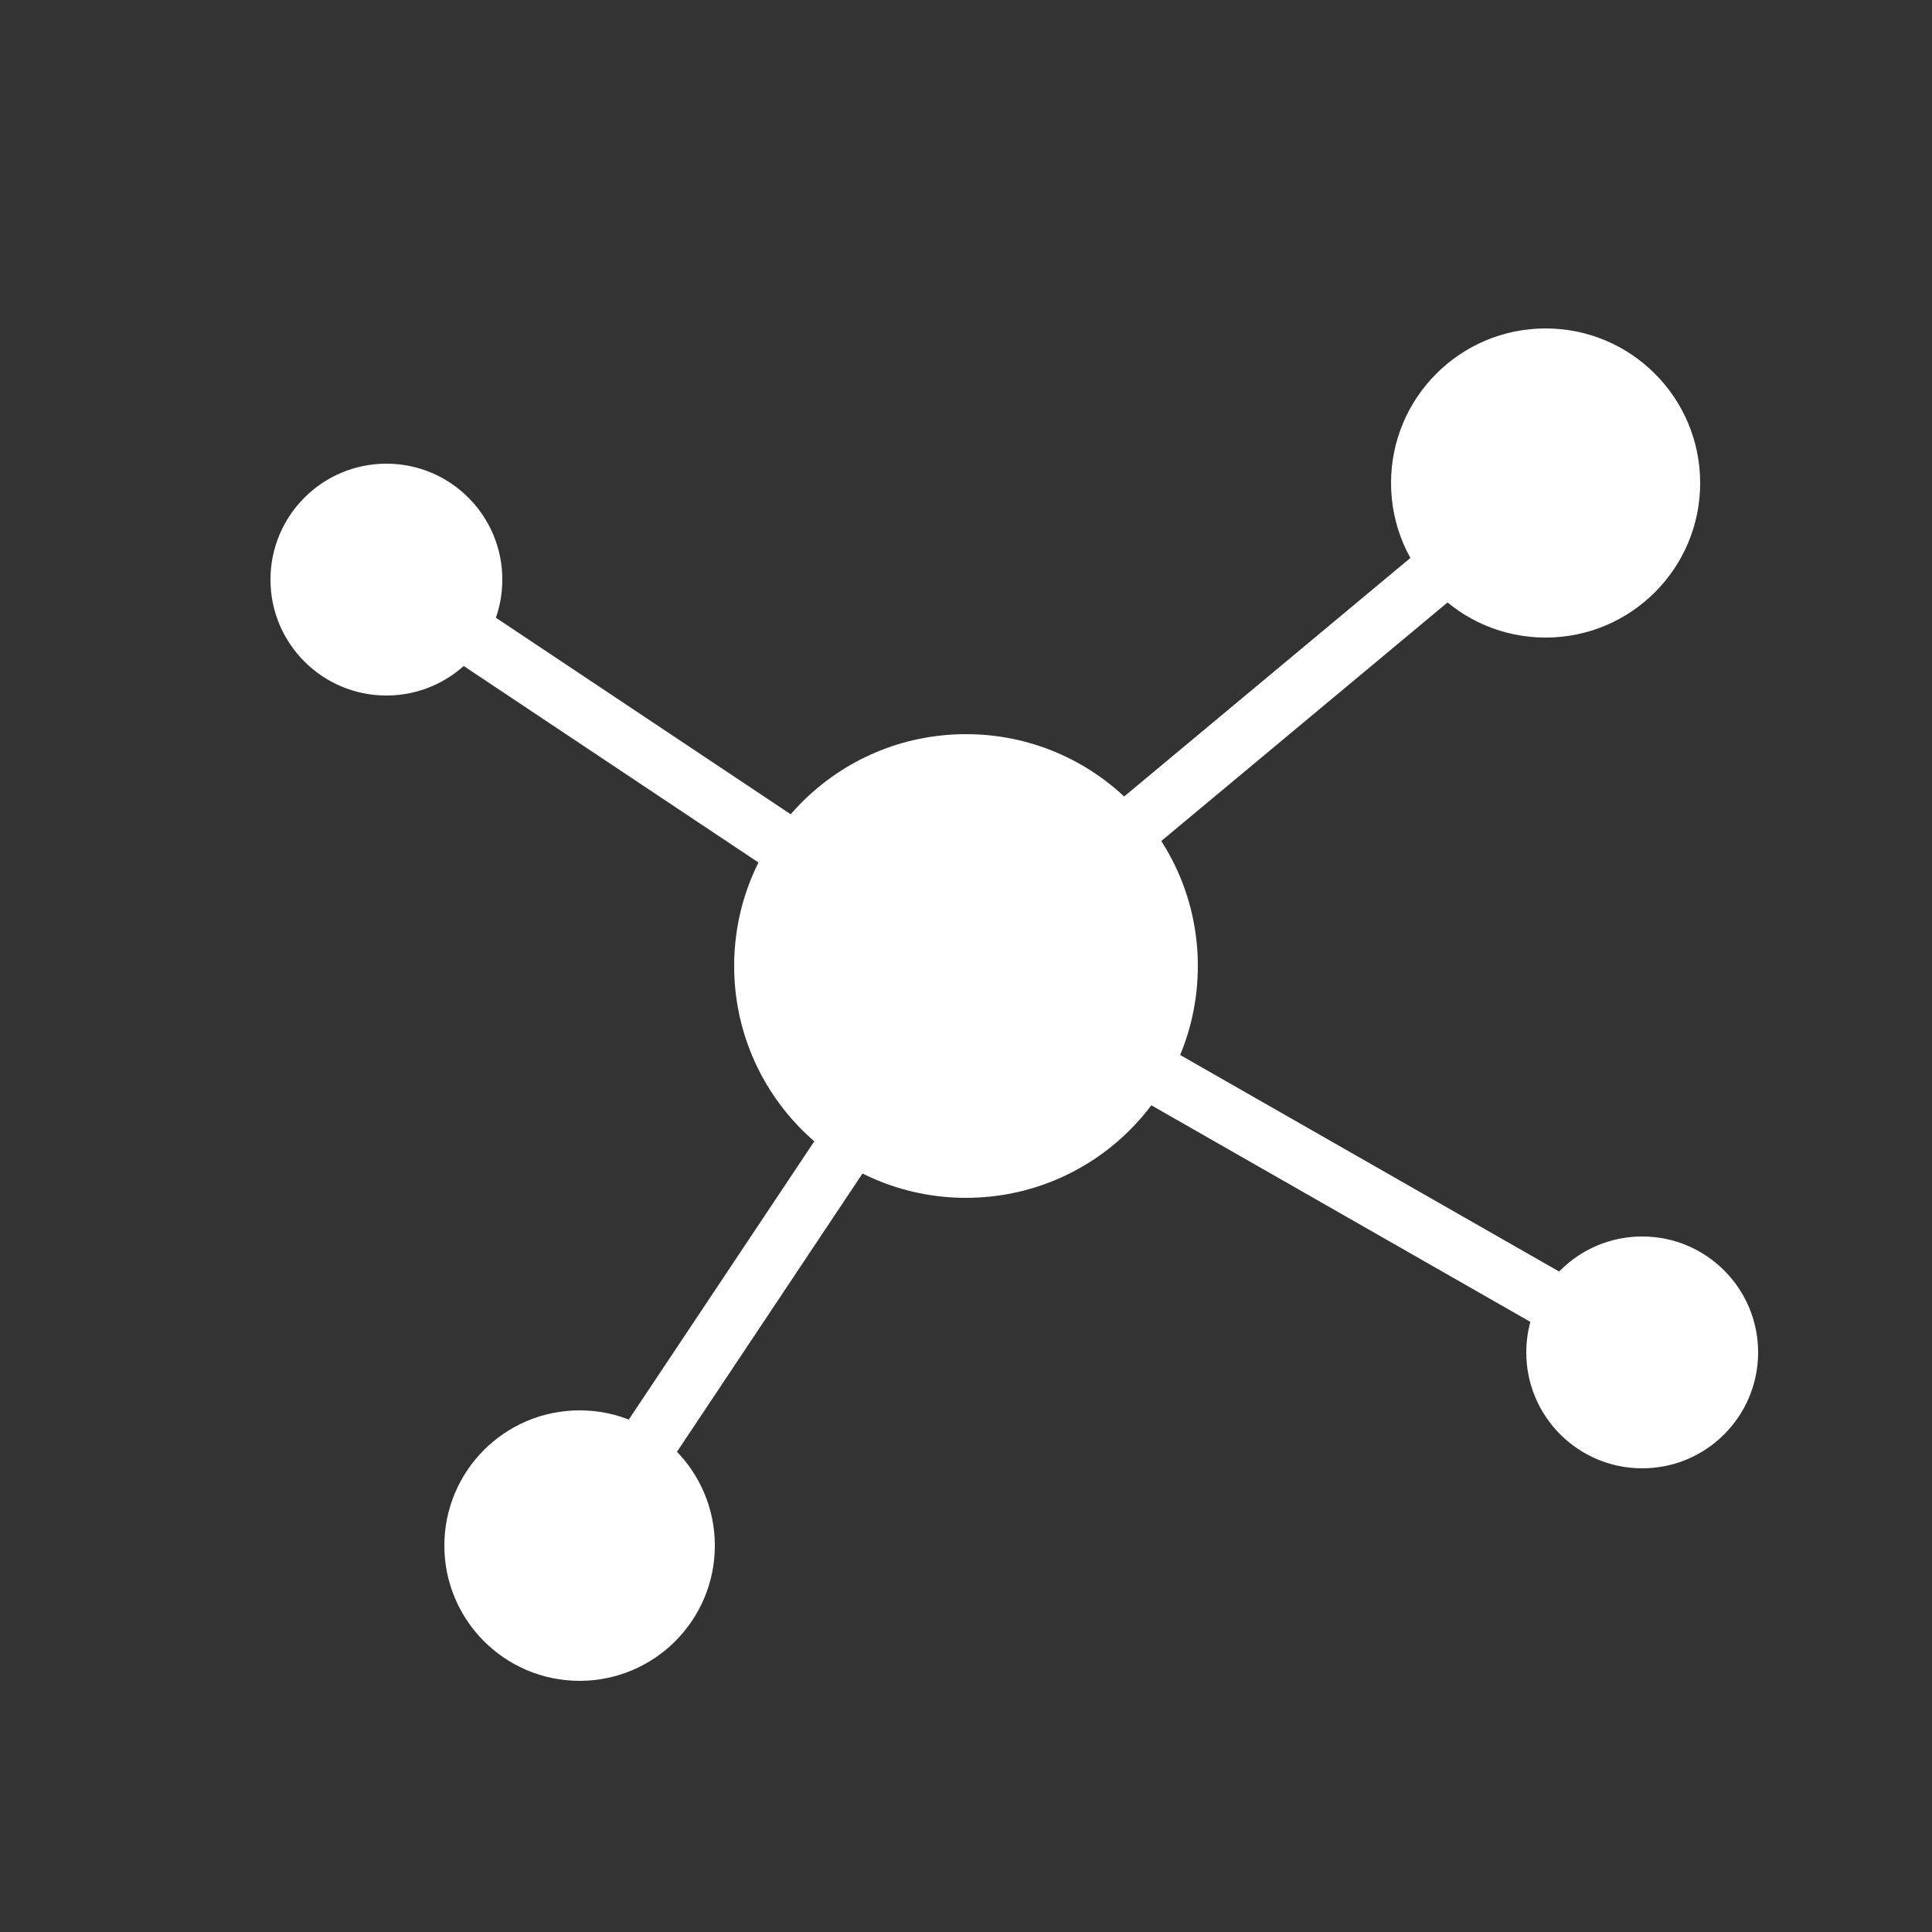 <svg viewBox="0 0 100 100" xmlns="http://www.w3.org/2000/svg" fill="white">
    <rect x="0" y="0" width="100" height="100" fill="#333333" stroke="none"/>
    <circle cx="50" cy="50" r="12" />
    <circle cx="20" cy="30" r="6" />
    <circle cx="80" cy="25" r="8" />
    <circle cx="85" cy="70" r="6" />
    <circle cx="30" cy="80" r="7" />
    <line x1="50" y1="50" x2="20" y2="30" stroke="white" stroke-width="3"/>
    <line x1="50" y1="50" x2="80" y2="25" stroke="white" stroke-width="3"/>
    <line x1="50" y1="50" x2="85" y2="70" stroke="white" stroke-width="3"/>
    <line x1="50" y1="50" x2="30" y2="80" stroke="white" stroke-width="3"/>
</svg>
